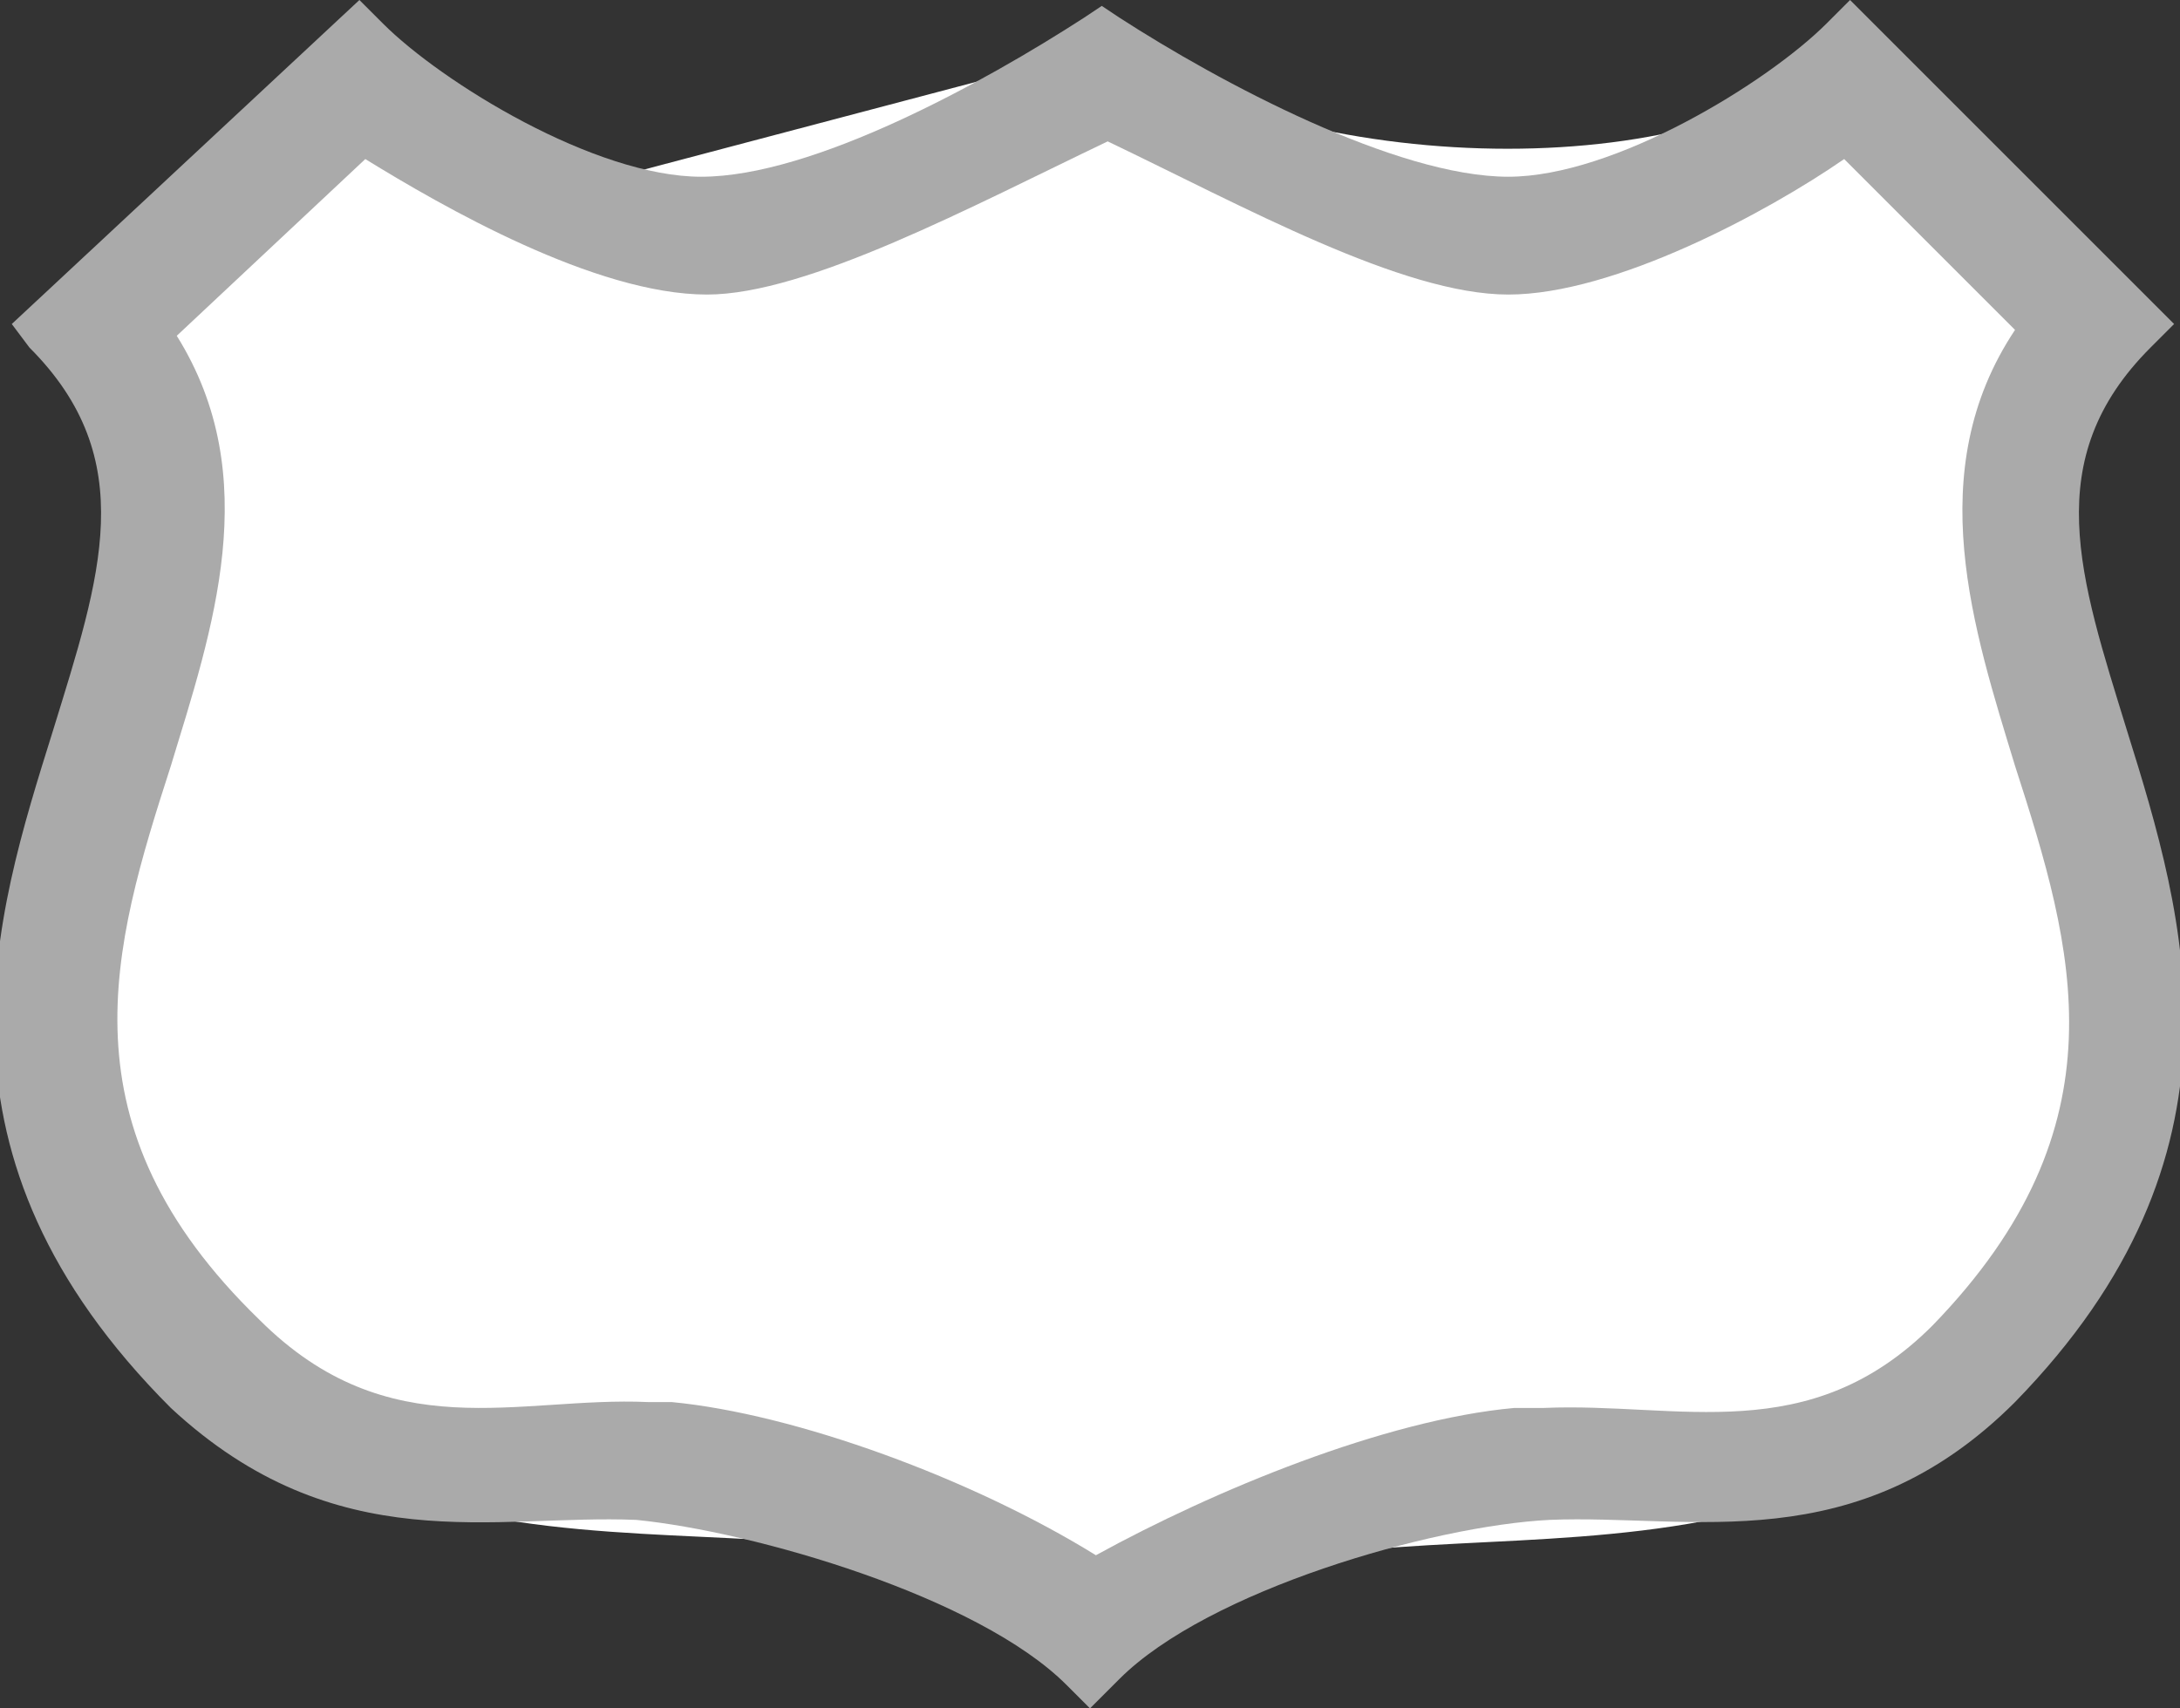 <?xml version="1.0" encoding="utf-8"?>
<!-- Generator: Adobe Illustrator 18.0.0, SVG Export Plug-In . SVG Version: 6.00 Build 0)  -->
<!DOCTYPE svg PUBLIC "-//W3C//DTD SVG 1.1//EN" "http://www.w3.org/Graphics/SVG/1.1/DTD/svg11.dtd">
<svg version="1.1" id="Layer_1" xmlns="http://www.w3.org/2000/svg" xmlns:xlink="http://www.w3.org/1999/xlink" x="0px" y="0px"
	 viewBox="0 0 37 29" enable-background="new 0 0 37 29" xml:space="preserve">
<rect x="0" y="0" width="37" height="29" fill="#333333" stroke="none"/>
<g>
	<path fill="#FFFFFF" d="M18.8,0.8c3.6,2.3,10.3,2.3,12.6,0l4.7,4.7c-4.7,4.7,4.7,10.6-2.3,17.9C29.1,28,22.2,24.6,18.5,28
		c-3.6-3.6-10.3,0-15.2-4.7C-3.9,16.1,5.7,10.2,1,5.5"/>
	<path fill="#AAAAAA" d="M18.5,29l-0.4-0.4c-1.5-1.5-5.3-2.6-7.3-2.8c-2.4-0.1-5.1,0.7-7.9-1.9c-4.3-4.3-3-8.3-2-11.5
		c0.8-2.6,1.5-4.6-0.4-6.5L0.2,5.5L6.1,0l0.4,0.4c1,1,3.6,2.6,5.4,2.6c1.9,0,4.8-1.6,6.5-2.7l0.3-0.2l0.3,0.2
		C20.7,1.4,23.7,3,25.6,3C27.4,3,30,1.4,31,0.4L31.4,0l5.5,5.5l-0.4,0.4c-1.9,1.9-1.2,3.9-0.4,6.5c1,3.2,2.2,7.2-1.9,11.4
		c-2.7,2.7-5.5,1.9-7.9,2c-2,0.1-5.8,1.2-7.3,2.7L18.5,29z"/>
	<path fill="#FFFFFF" d="M18.6,26.4c-2.1-1.3-5.1-2.4-7.2-2.6l-0.4,0c-2.2-0.1-4.4,0.8-6.6-1.4C1,19.1,1.9,16.1,2.9,13
		C3.6,10.7,4.5,8.1,3,5.7l3.2-3C7.5,3.5,10.1,5,12,5c1.7,0,4.5-1.5,6.8-2.6C21.1,3.5,23.8,5,25.6,5c1.8,0,4.4-1.4,5.7-2.3l2.9,2.9
		c-1.6,2.4-0.7,5.1,0,7.4c1,3.1,1.9,6.1-1.4,9.5c-2.1,2.1-4.3,1.3-6.6,1.4l-0.5,0C23.5,24.1,20.6,25.3,18.6,26.4z"/>
</g>
</svg>
